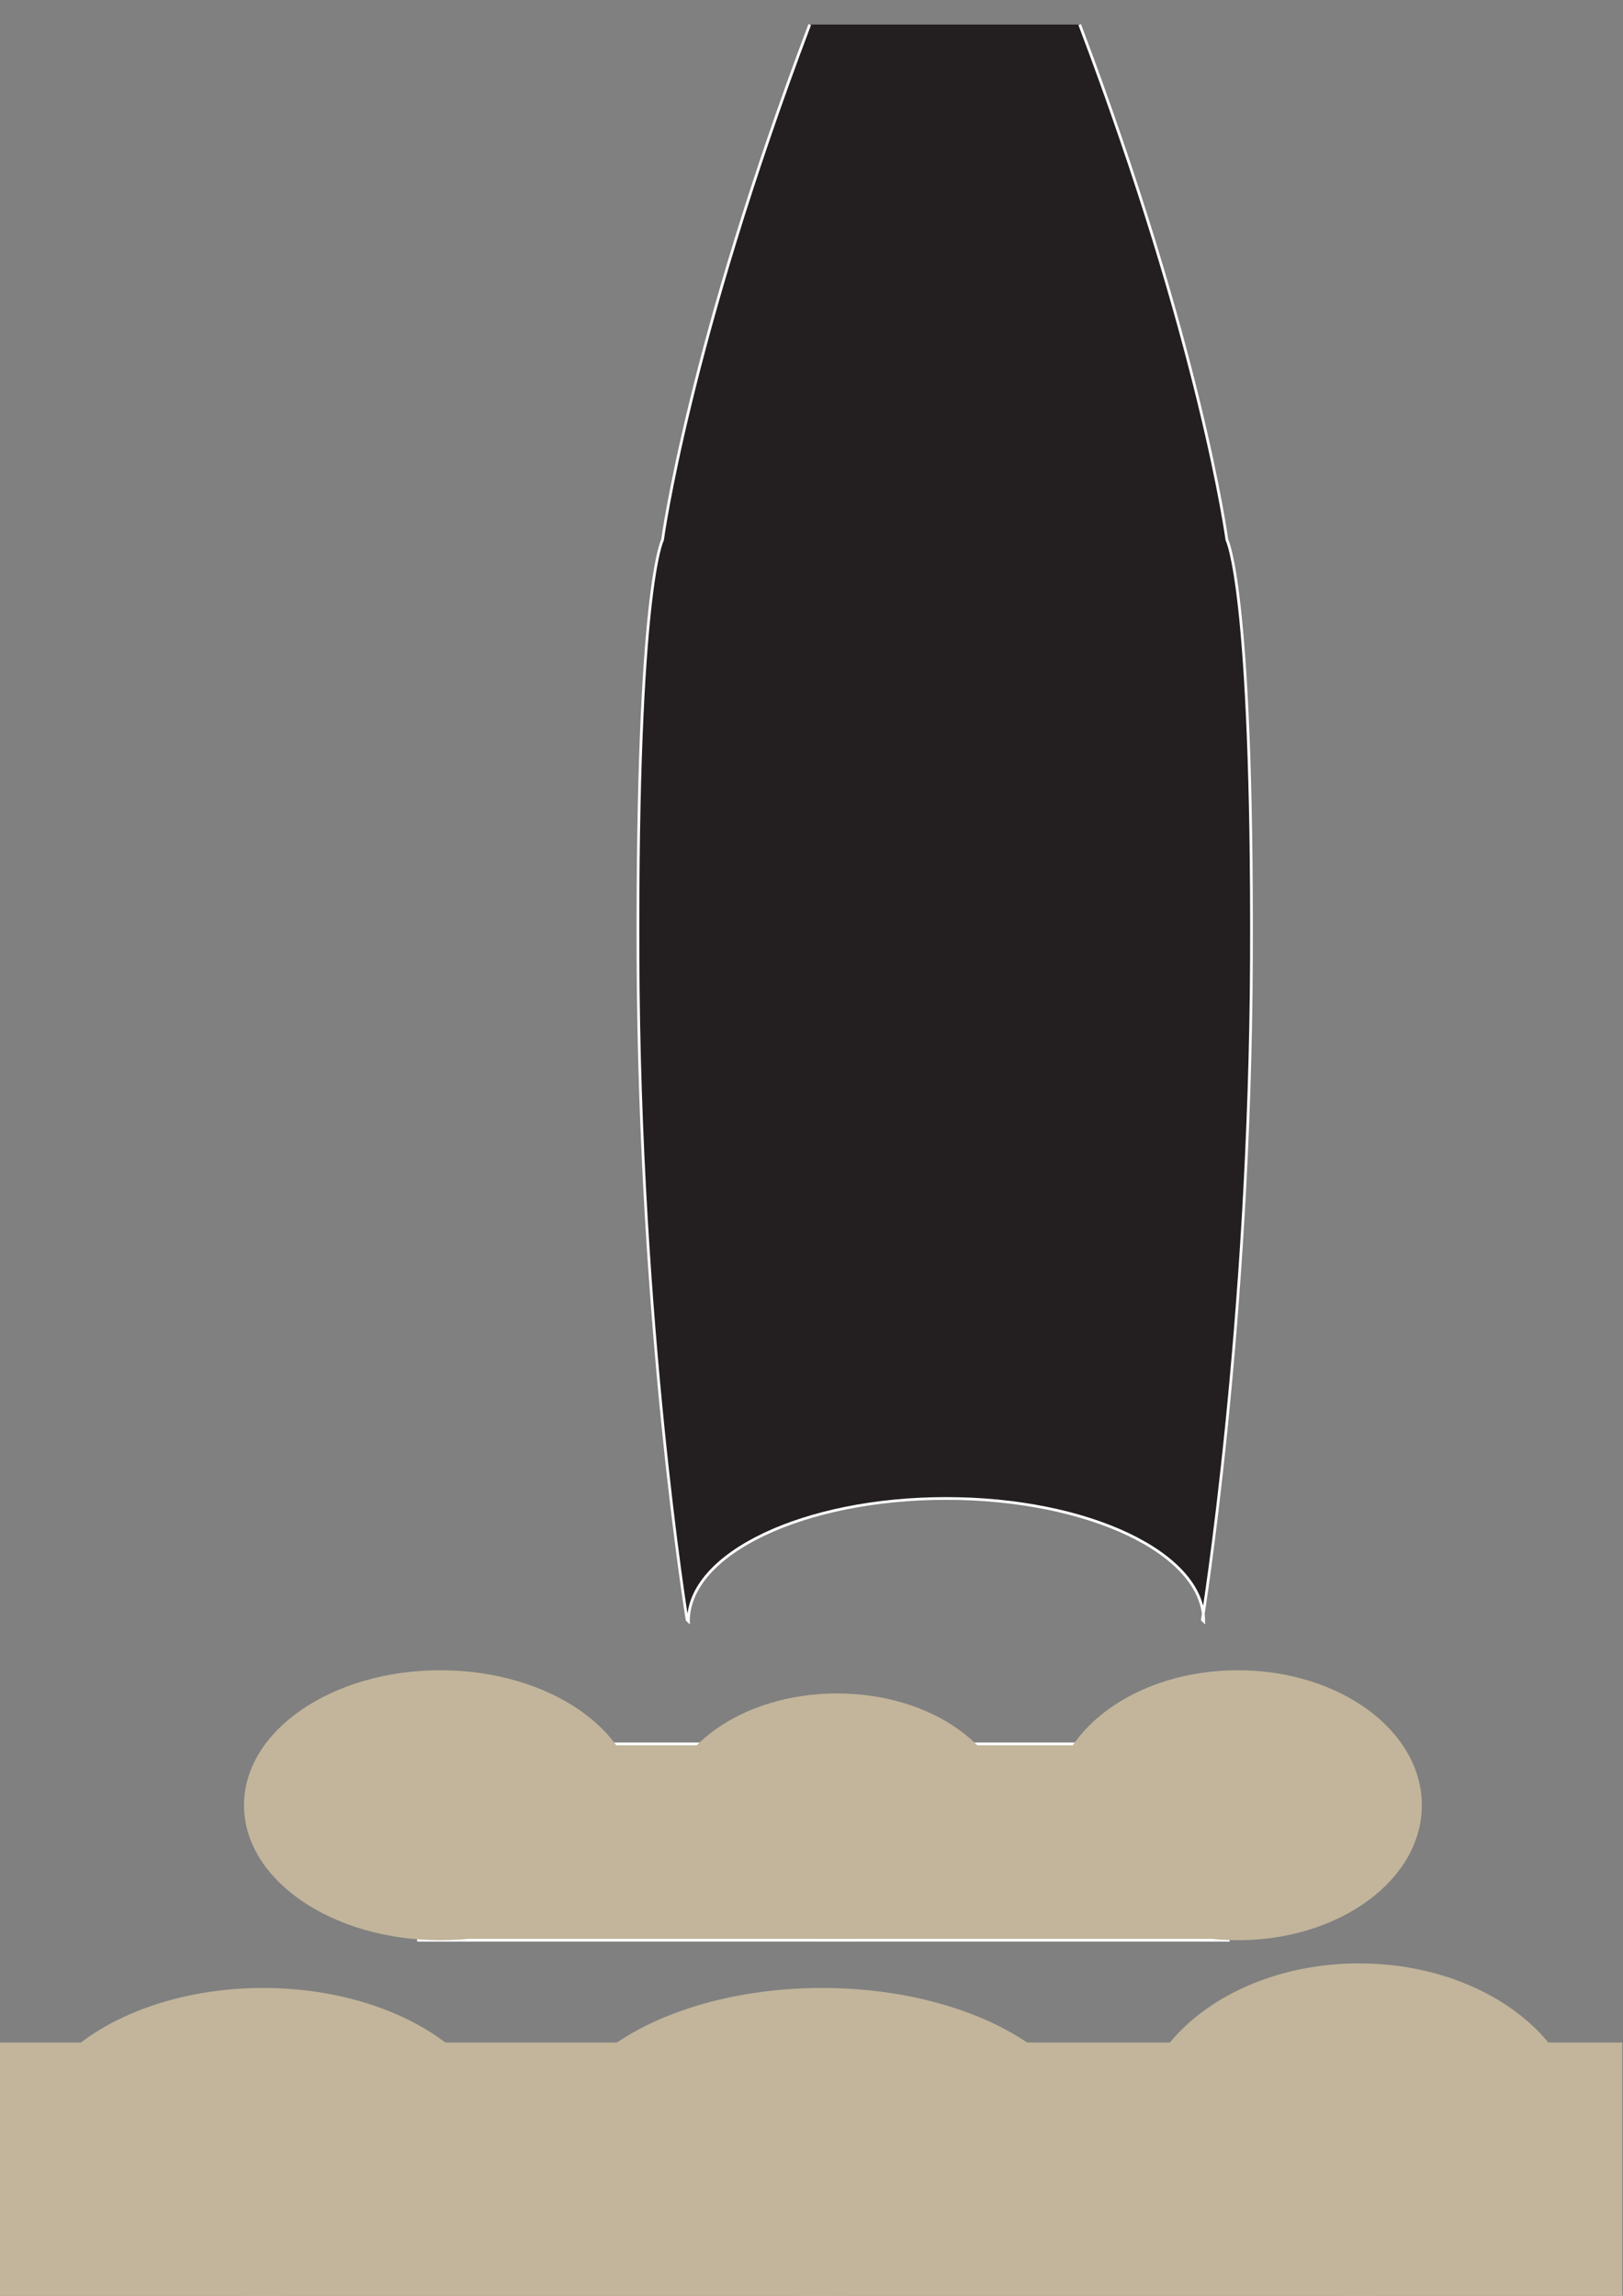 <svg id="Layer_1" data-name="Layer 1" xmlns="http://www.w3.org/2000/svg" viewBox="0 0 595.28 841.89"><rect x="0" y="0" width="595.28" height="841.89" fill="#808080" stroke="none"/><defs><style>.cls-1{fill:#231f20;}.cls-1,.cls-2{stroke:#fff;stroke-miterlimit:10;}.cls-2,.cls-3{fill:#c2b59b;}</style></defs><path class="cls-1" d="M396,9c44.5,117.5,54,189,54,189s9.5,17.5,9,153-18,243-18,243l.5.5c0-24.85-42.31-45-94.5-45s-94.5,20.15-94.5,45l-.5-.5s-17.5-107.5-18-243,9-153,9-153,9.5-71.5,54-189"/><rect class="cls-2" x="153.5" y="639.5" width="297" height="72"/><ellipse class="cls-3" cx="161.5" cy="662" rx="72" ry="49.5"/><ellipse class="cls-3" cx="454" cy="662" rx="67.5" ry="49.5"/><ellipse class="cls-3" cx="307" cy="666" rx="63" ry="45"/><rect class="cls-3" y="749" width="595" height="93"/><ellipse class="cls-3" cx="96.5" cy="785.5" rx="87.5" ry="56.5"/><ellipse class="cls-3" cx="301.5" cy="785.5" rx="98.5" ry="56.5"/><ellipse class="cls-3" cx="498.5" cy="781" rx="81.5" ry="61"/></svg>